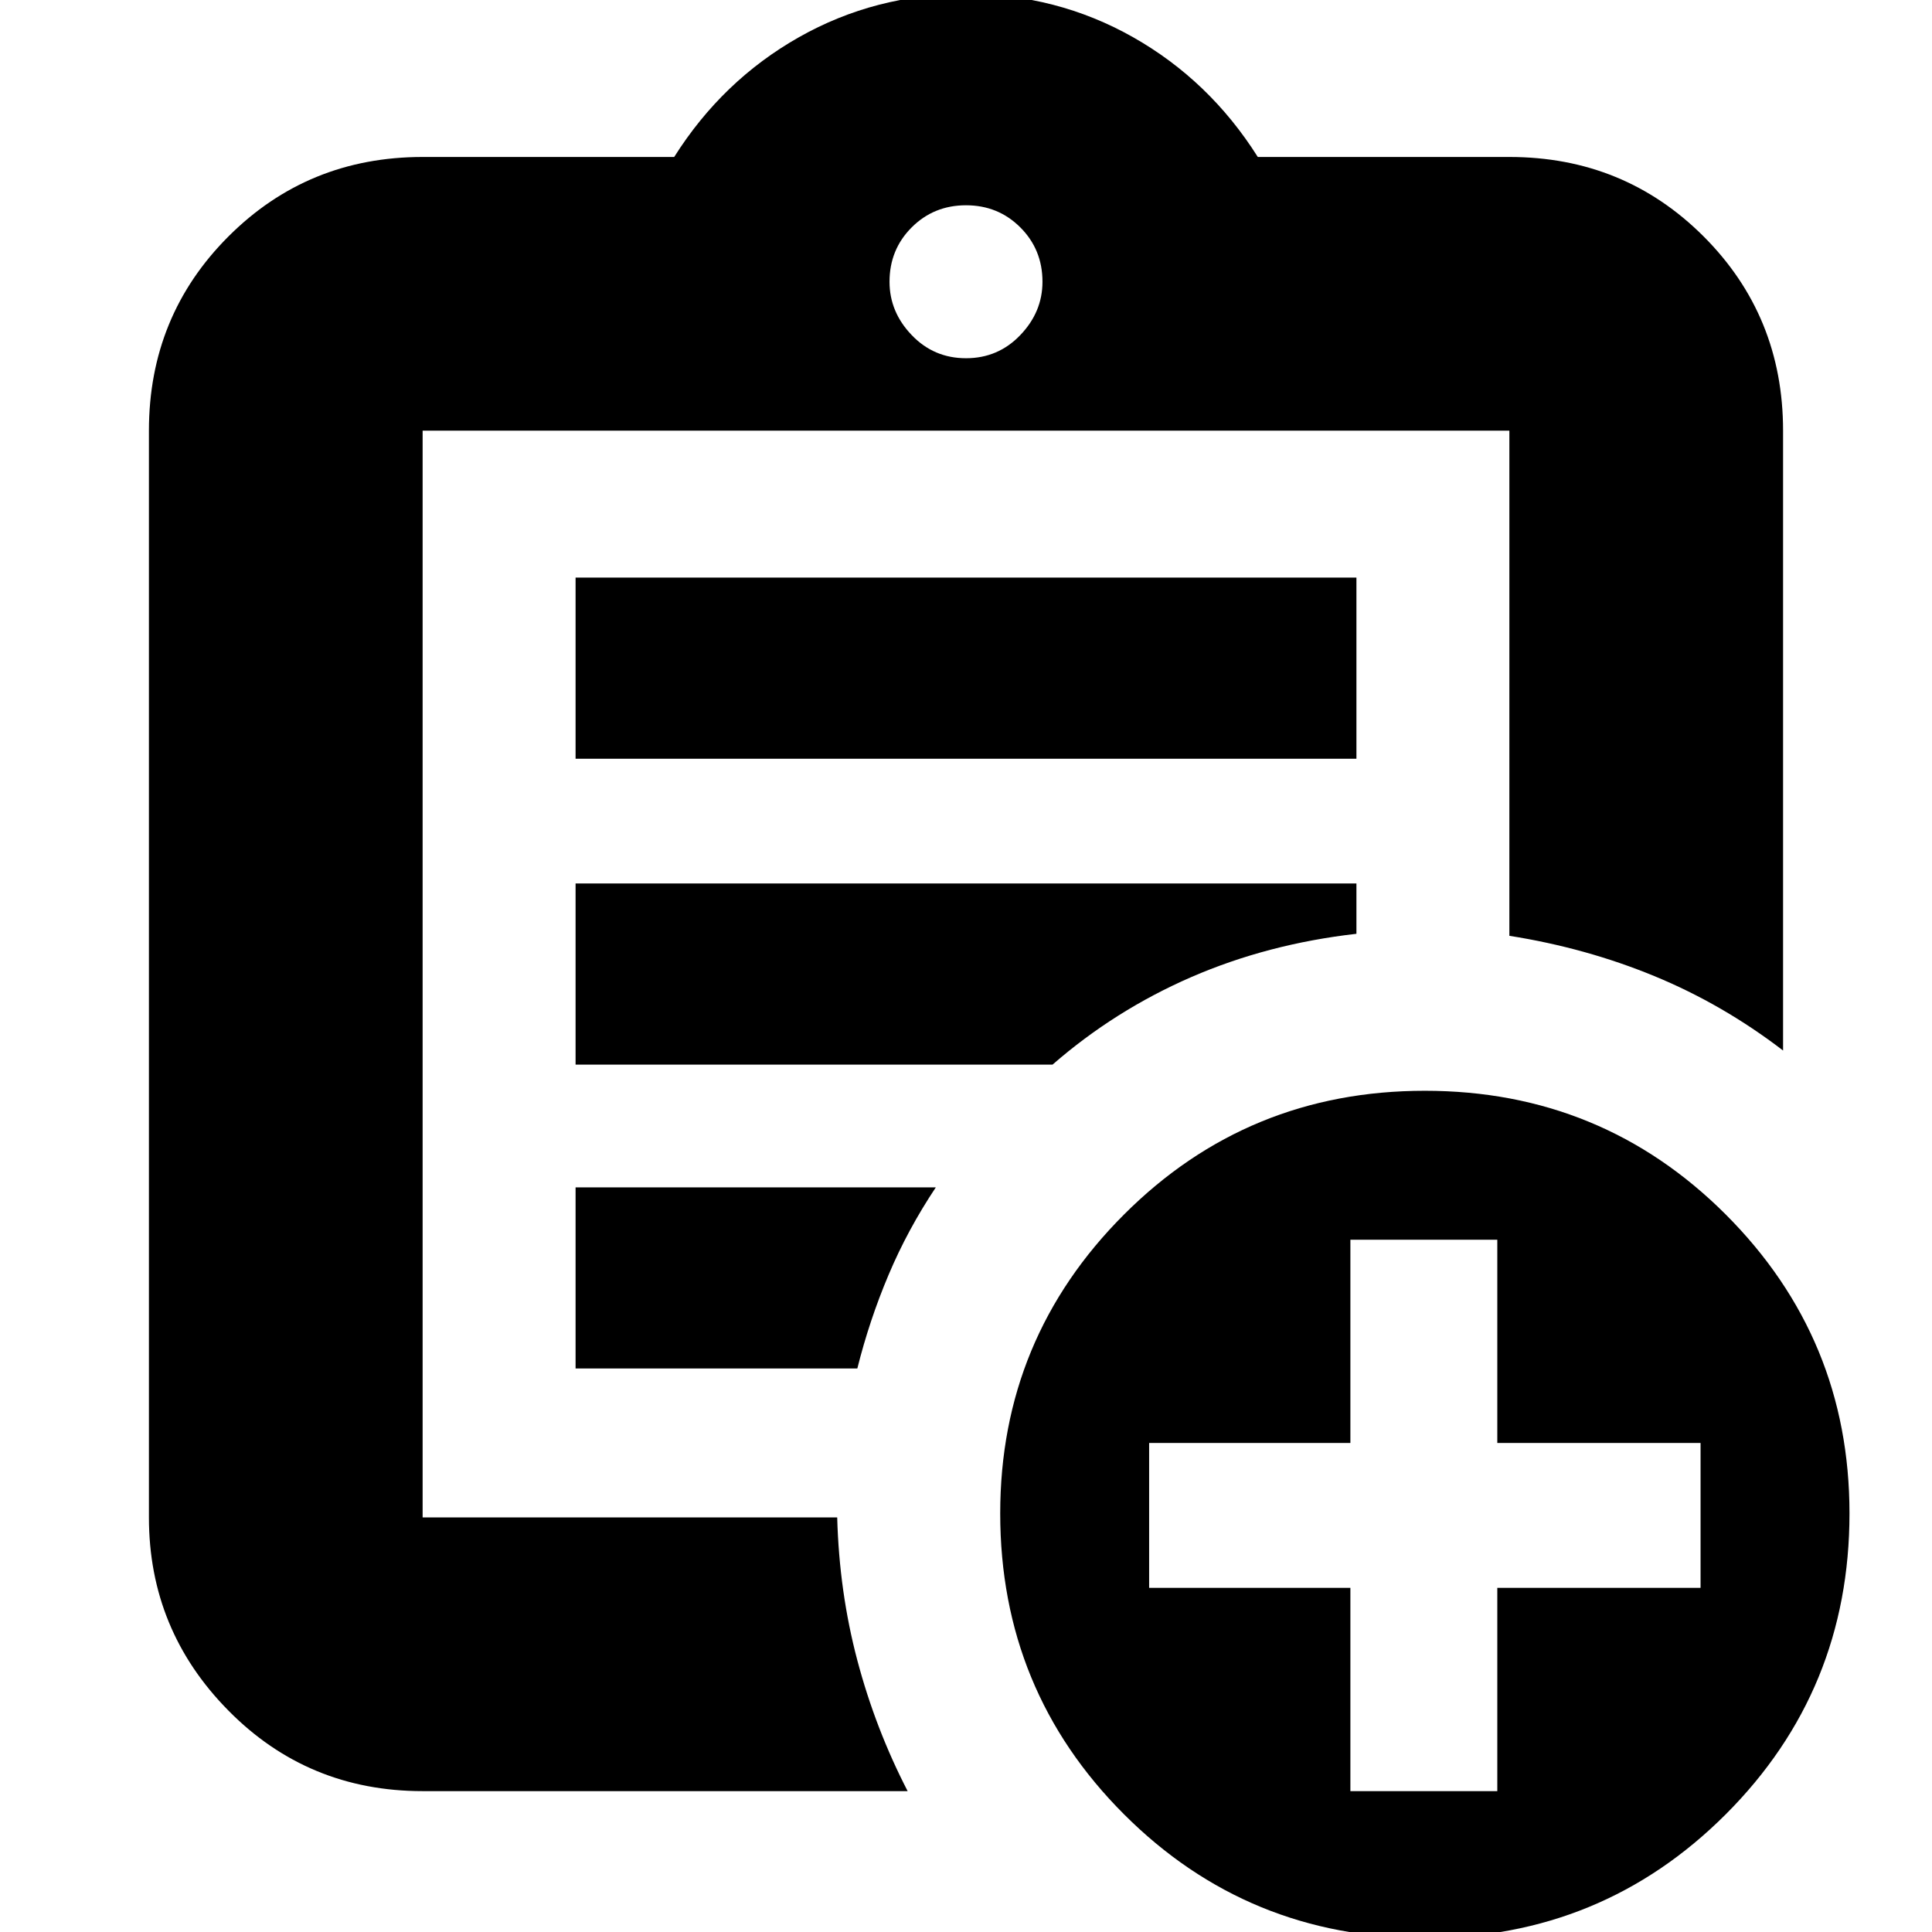 <svg xmlns="http://www.w3.org/2000/svg" height="24" width="24"><path d="M5.25 22.25q-1.425 0-2.412-1-.988-1-.988-2.4V5.35q0-1.425.988-2.413.987-.987 2.412-.987h3.125q.6-.95 1.55-1.488.95-.537 2.075-.537 1.125 0 2.075.537.95.538 1.55 1.488h3.125q1.425 0 2.413.987.987.988.987 2.413v7.7q-.75-.575-1.6-.925-.85-.35-1.8-.5V5.35H5.25v13.5h5.15q.025.925.25 1.775.225.85.625 1.625Zm0-3.425v.038V5.35v6.275-.05 7.25ZM7.15 17h3.5q.15-.6.388-1.163.237-.562.587-1.087H7.15Zm0-3.775h5.925q.775-.675 1.725-1.088.95-.412 2.05-.537v-.625h-9.7Zm0-3.8h9.7v-2.25h-9.7ZM12 4.45q.4 0 .675-.288.275-.287.275-.662 0-.4-.275-.675T12 2.55q-.4 0-.675.275t-.275.675q0 .375.275.662.275.288.675.288Zm5.7 19.625q-2.2 0-3.737-1.537Q12.425 21 12.425 18.8q0-2.175 1.538-3.713Q15.5 13.55 17.7 13.55t3.738 1.537q1.537 1.538 1.537 3.713 0 2.2-1.537 3.738-1.538 1.537-3.738 1.537Zm-.925-1.825H18.6v-2.525h2.525v-1.8H18.6V15.4h-1.825v2.525h-2.5v1.8h2.5Z"/></svg>
